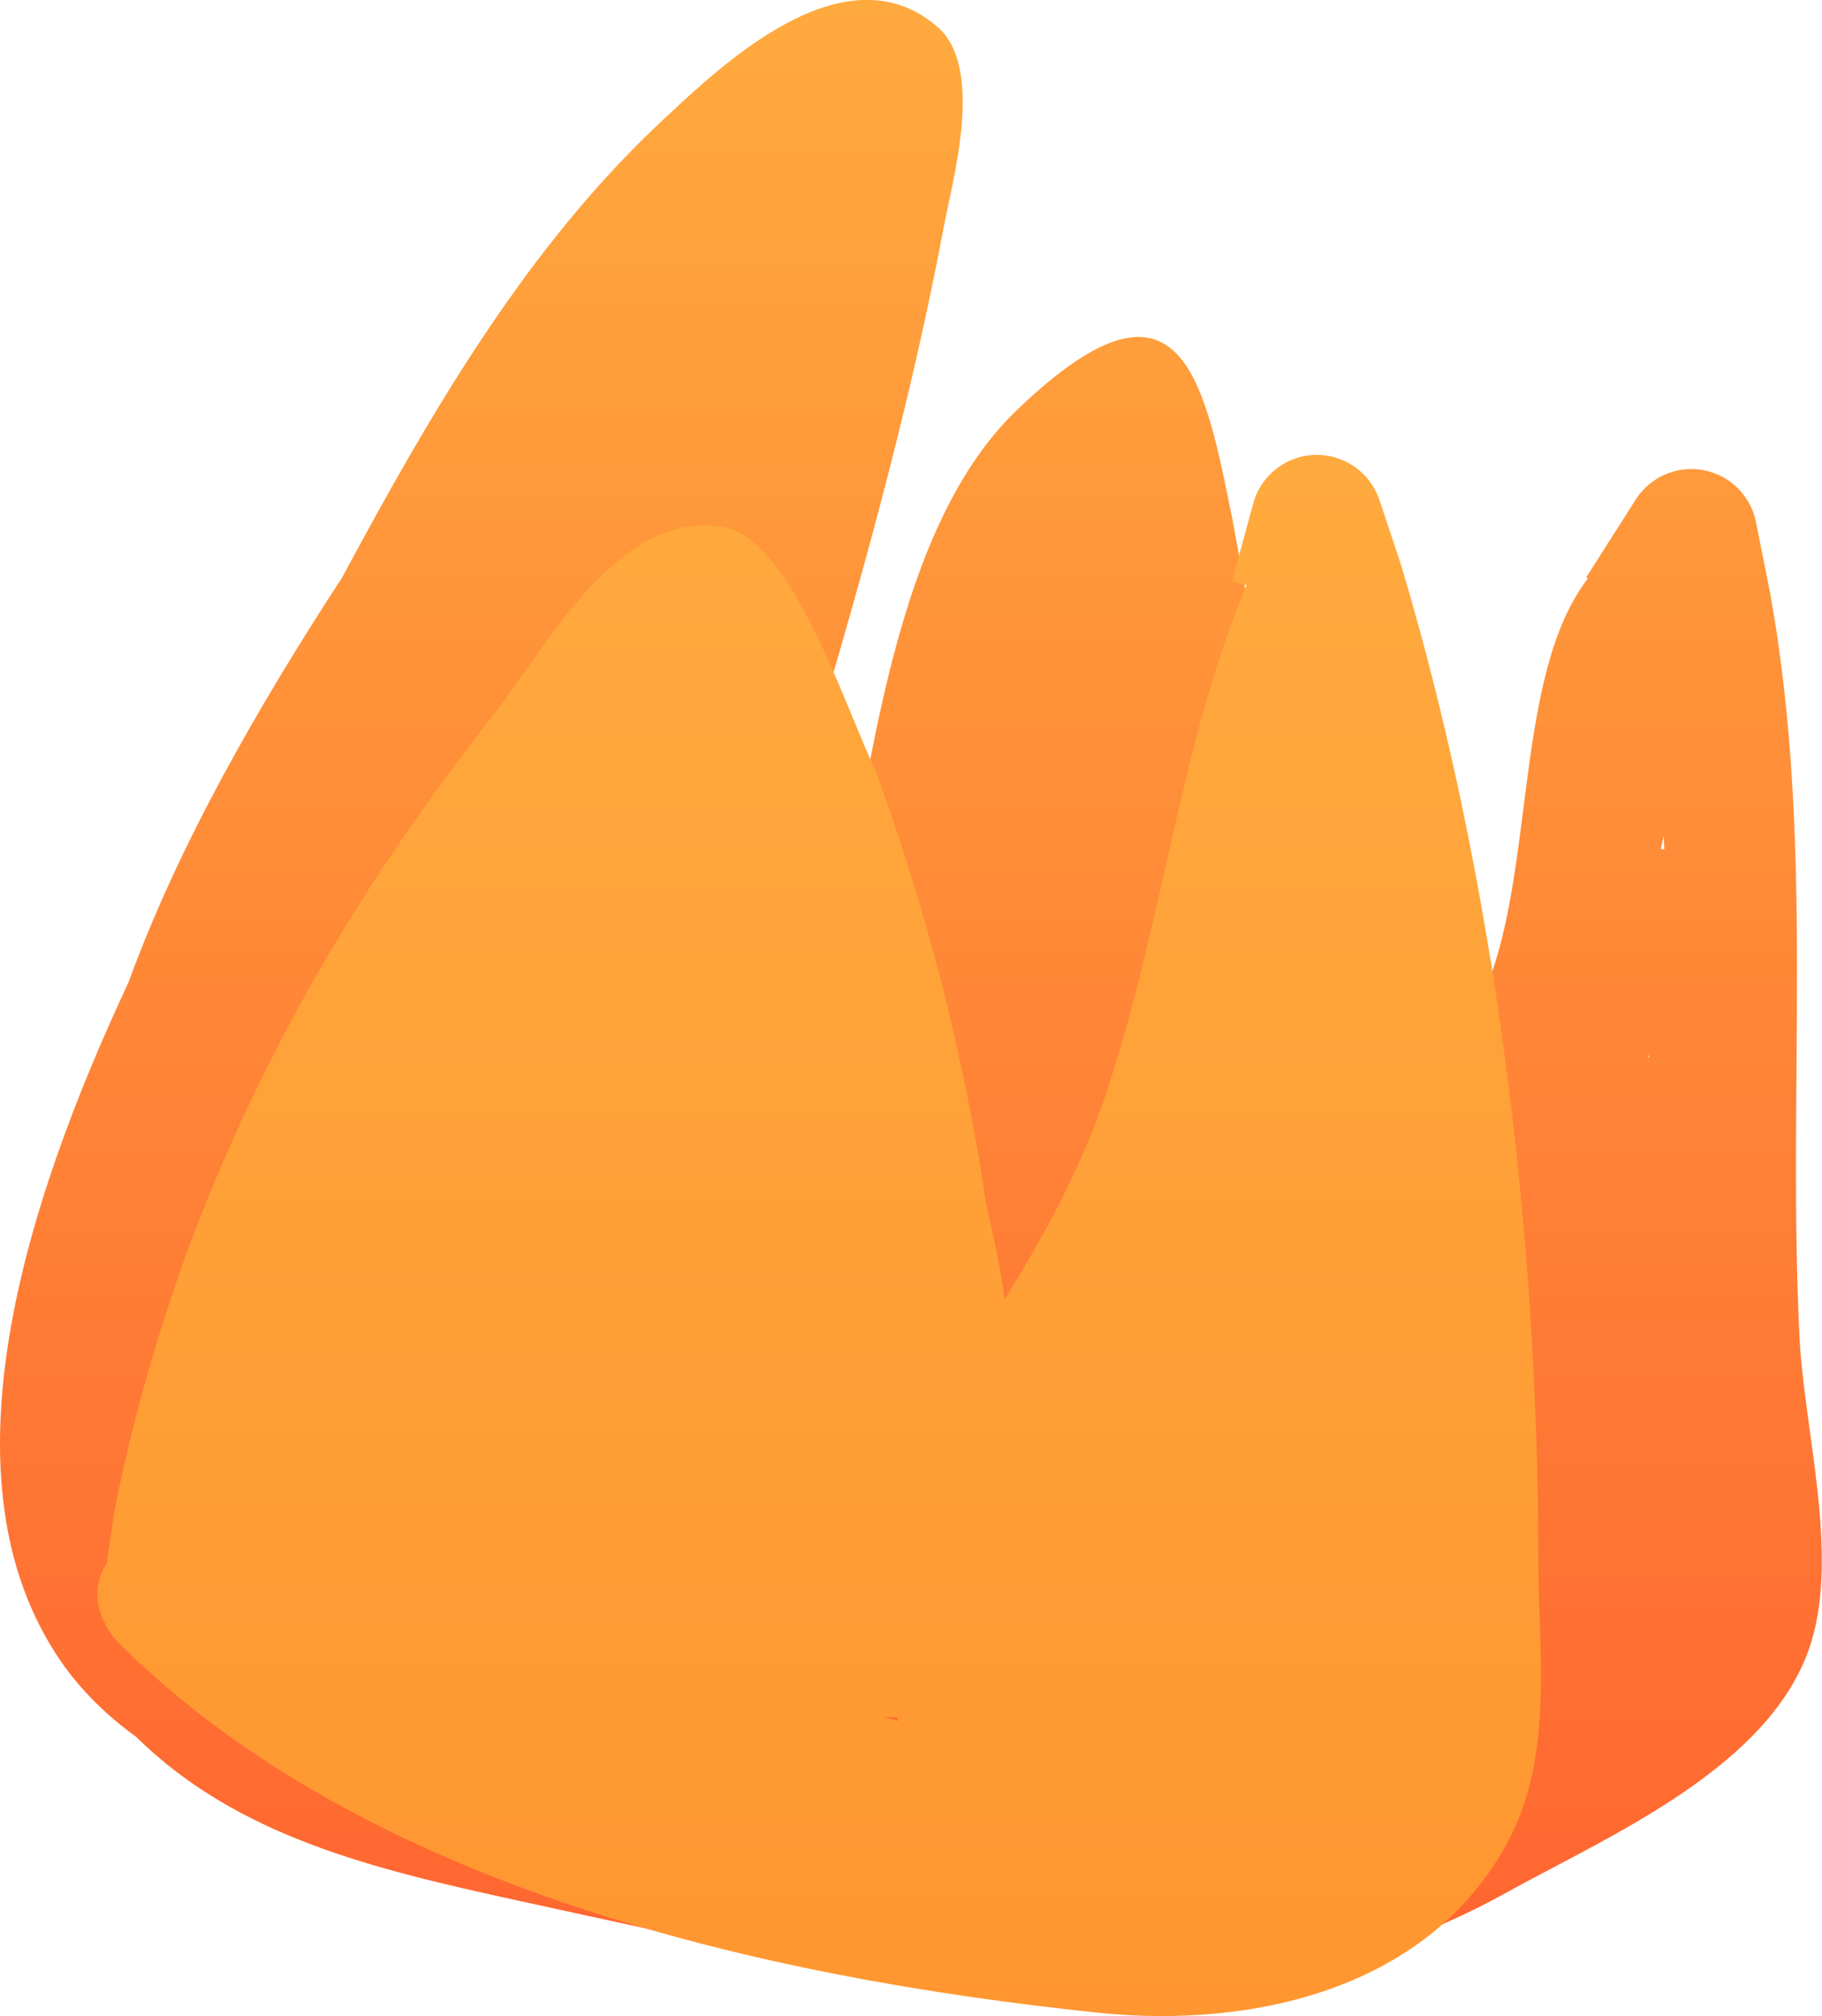 <svg version="1.1" xmlns="http://www.w3.org/2000/svg" xmlns:xlink="http://www.w3.org/1999/xlink" width="25.566" height="28.276" viewBox="0,0,25.566,28.276"><defs><linearGradient x1="240" y1="165.862" x2="240" y2="193.758" gradientUnits="userSpaceOnUse" id="color-1"><stop offset="0" stop-color="#ffaa3e"/><stop offset="1" stop-color="#ff6430"/></linearGradient><linearGradient x1="238.71" y1="172.242" x2="238.71" y2="194.138" gradientUnits="userSpaceOnUse" id="color-2"><stop offset="0" stop-color="#ffaa3e"/><stop offset="1" stop-color="#ff9630"/></linearGradient></defs><g transform="translate(-227.217,-165.862)"><g data-paper-data="{&quot;isPaintingLayer&quot;:true}" fill-rule="nonzero" stroke="none" stroke-width="0.5" stroke-linecap="butt" stroke-linejoin="miter" stroke-miterlimit="10" stroke-dasharray="" stroke-dashoffset="0" style="mix-blend-mode: normal"><g><path d="M250.356,180.651c-0.004,0.013 -0.009,0.027 -0.013,0.04c0.005,0.001 0.009,0.002 0.014,0.003c0,-0.014 -0,-0.029 -0.001,-0.043zM229.134,190.228c-0.421,-0.305 -0.782,-0.657 -1.063,-1.065c-1.739,-2.528 -0.515,-6.395 0.947,-9.518c0.717,-1.962 1.818,-3.868 3.001,-5.686c1.253,-2.327 2.589,-4.637 4.513,-6.427c0.806,-0.75 2.53,-2.41 3.832,-1.3c0.674,0.574 0.224,2.13 0.09,2.843c-0.431,2.284 -1.032,4.491 -1.684,6.708c-0.036,1.558 -0.048,3.285 -0.232,4.934c0.126,-0.396 0.228,-0.798 0.306,-1.129c0.556,-2.353 0.769,-6.181 2.643,-7.976c2.305,-2.208 2.624,-0.454 3.032,1.58c0.434,2.385 0.906,4.751 1.008,7.18c0.01,0.248 0.22,1.523 0.155,2.205c0.169,-0.185 0.375,-0.383 0.496,-0.488c0.719,-0.631 1.455,-1.379 1.847,-2.263c0.721,-1.626 0.444,-4.29 1.366,-5.699c0.034,-0.052 0.069,-0.102 0.106,-0.151l-0.023,-0.015l0.686,-1.078c0.163,-0.265 0.455,-0.442 0.789,-0.442c0.455,0 0.833,0.328 0.911,0.761l0.195,0.975l-0.003,0.001l0.004,0.007c0.629,3.476 0.237,6.939 0.412,10.442c0.065,1.295 0.553,2.998 0.164,4.268c-0.537,1.749 -2.851,2.72 -4.308,3.529c-4.239,2.35 -9.321,1.077 -13.835,0.096c-2.048,-0.445 -3.94,-0.903 -5.356,-2.291zM231.918,188.436c-0.021,-0.025 -0.042,-0.051 -0.063,-0.077c-0,0.014 -0.001,0.027 -0.001,0.041c0.021,0.012 0.043,0.024 0.064,0.036zM238.429,186.307c0.251,0.03 0.502,0.063 0.753,0.098c-0.008,-0.02 -0.015,-0.039 -0.022,-0.06c-0.243,-0.017 -0.486,-0.03 -0.731,-0.038zM250.57,177.774c-0.002,-0.062 -0.005,-0.124 -0.007,-0.186c-0.014,0.061 -0.028,0.122 -0.042,0.182c0.017,0.001 0.033,0.002 0.05,0.004z" fill="url(#color-1)"/><path d="M239.61,189.941c0.069,0.02 0.139,0.039 0.208,0.059c-0.005,-0.017 -0.008,-0.033 -0.011,-0.05c-0.066,-0.003 -0.132,-0.006 -0.197,-0.009zM228.716,187.782l0.103,-0.713c0.843,-4.212 2.679,-7.832 5.338,-11.202c0.71,-0.9 1.744,-2.904 3.239,-2.604c0.956,0.192 1.726,2.643 2.107,3.407c0.727,1.992 1.239,3.983 1.553,6.08c0.016,0.108 0.19,0.78 0.258,1.339c0.046,-0.078 0.09,-0.149 0.125,-0.205c0.515,-0.838 0.986,-1.75 1.298,-2.687c0.816,-2.449 1.025,-4.852 1.97,-7.127l-0.202,-0.055l0.292,-1.072c0.1,-0.403 0.464,-0.701 0.898,-0.701c0.416,0 0.768,0.275 0.885,0.653l0.291,0.872l-0.005,0.002l0.009,0.012c1.322,4.408 1.926,9.374 1.928,13.966c0,1.28 0.215,2.719 -0.408,3.909c-1.106,2.115 -3.617,2.661 -5.77,2.436c-4.71,-0.493 -10.3,-1.756 -13.751,-5.194c0,0 -0.531,-0.531 -0.158,-1.115z" fill="url(#color-2)"/></g></g></g></svg>